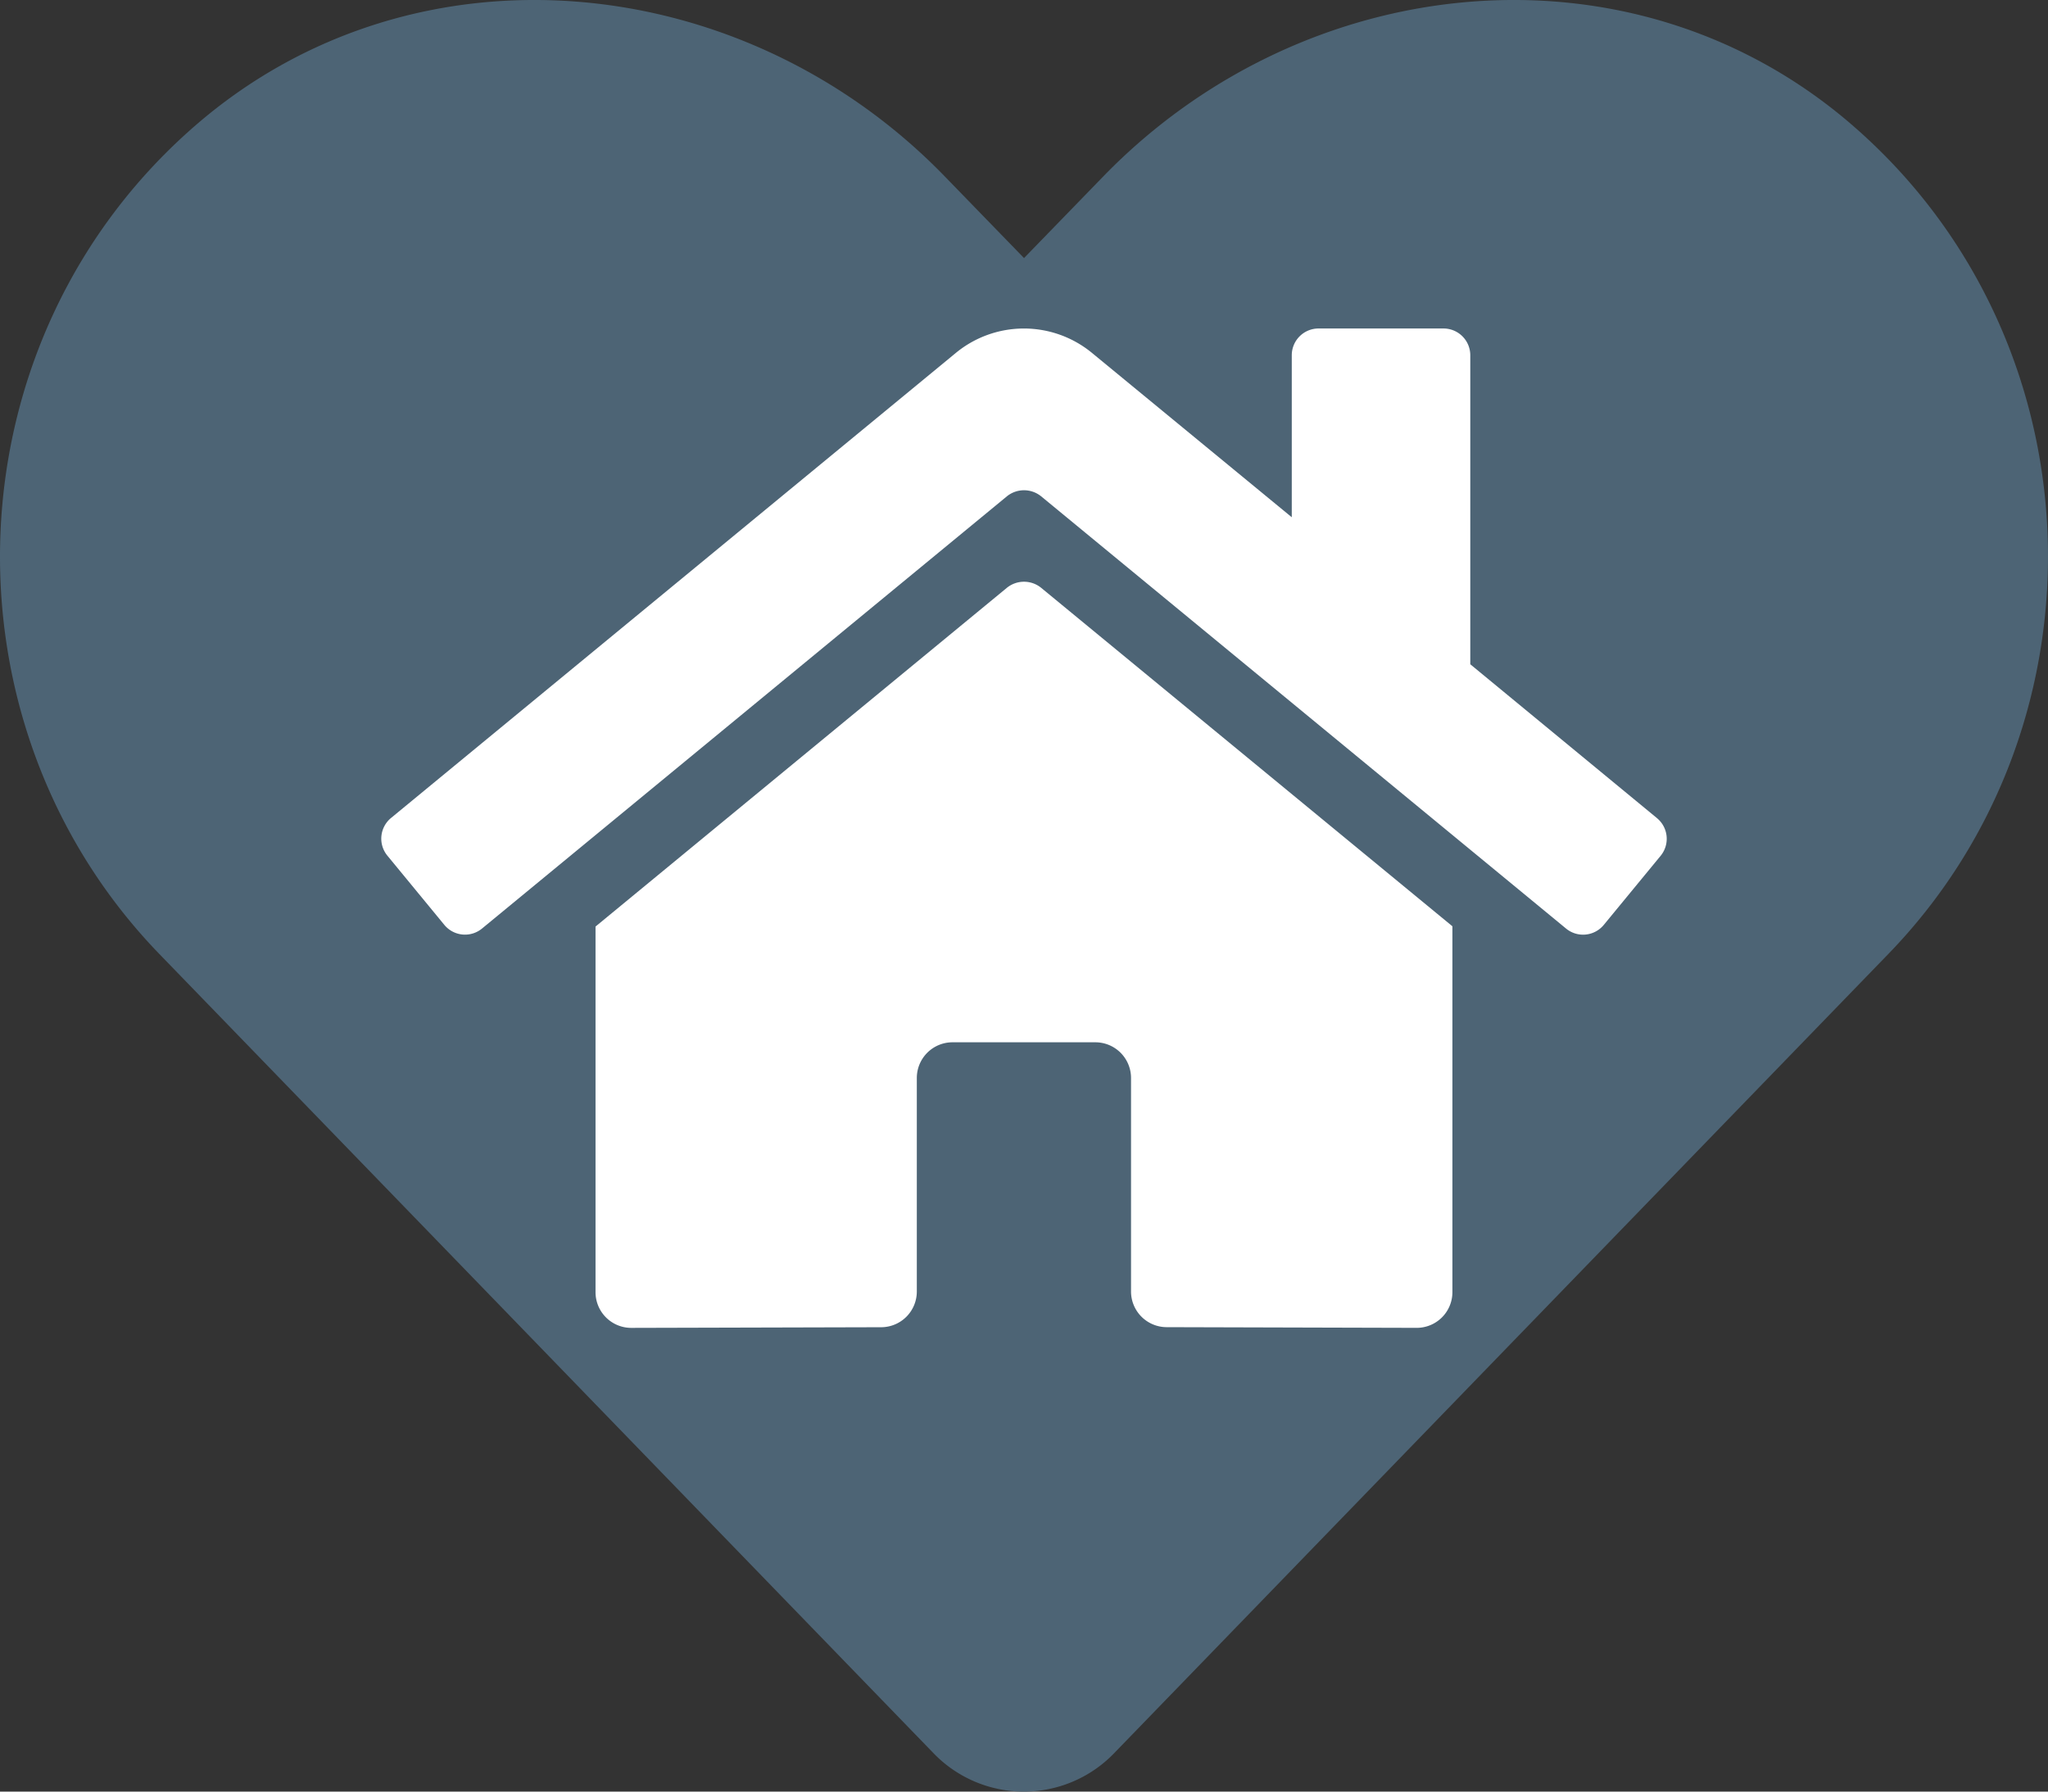 <svg xmlns="http://www.w3.org/2000/svg" width="349.92" height="306.18" viewBox="0 0 349.92 306.18">
  <rect x="0" y="0" width="349.92" height="306.18" fill="#333333" stroke="none"/>
  <g id="Group_1" data-name="Group 1" transform="translate(-334.6 -258.326)">
    <path id="Icon_awesome-heart" data-name="Icon awesome-heart" d="M315.955,23.183C278.5-8.733,222.8-2.992,188.428,32.478L174.964,46.351,161.5,32.478C127.193-2.992,71.425-8.733,33.974,23.183-8.945,59.815-11.2,125.56,27.208,165.267L159.45,301.815a21.426,21.426,0,0,0,30.959,0L322.652,165.267c38.477-39.707,36.221-105.452-6.7-142.084Z" transform="translate(334.601 256.078)" fill="#4d6475"/>
    <path id="Icon_awesome-home" data-name="Icon awesome-home" d="M106.9,46.561l-70.295,57.9v62.487a6.1,6.1,0,0,0,6.1,6.1l42.725-.111a6.1,6.1,0,0,0,6.07-6.1V130.342a6.1,6.1,0,0,1,6.1-6.1H122a6.1,6.1,0,0,1,6.1,6.1v36.465a6.1,6.1,0,0,0,6.1,6.119l42.71.118a6.1,6.1,0,0,0,6.1-6.1V104.415l-70.28-57.854A4.648,4.648,0,0,0,106.9,46.561ZM217.939,85.912,186.065,59.639V6.829a4.575,4.575,0,0,0-4.575-4.575H160.139a4.575,4.575,0,0,0-4.575,4.575V34.513L121.428,6.428a18.3,18.3,0,0,0-23.258,0L1.659,85.912a4.575,4.575,0,0,0-.61,6.444l9.722,11.819a4.575,4.575,0,0,0,6.447.621L106.9,30.929a4.648,4.648,0,0,1,5.833,0L202.422,104.8a4.575,4.575,0,0,0,6.443-.61l9.722-11.819a4.575,4.575,0,0,0-.648-6.455Z" transform="translate(399.747 312.21)" fill="#fff"/>
  </g>
</svg>
